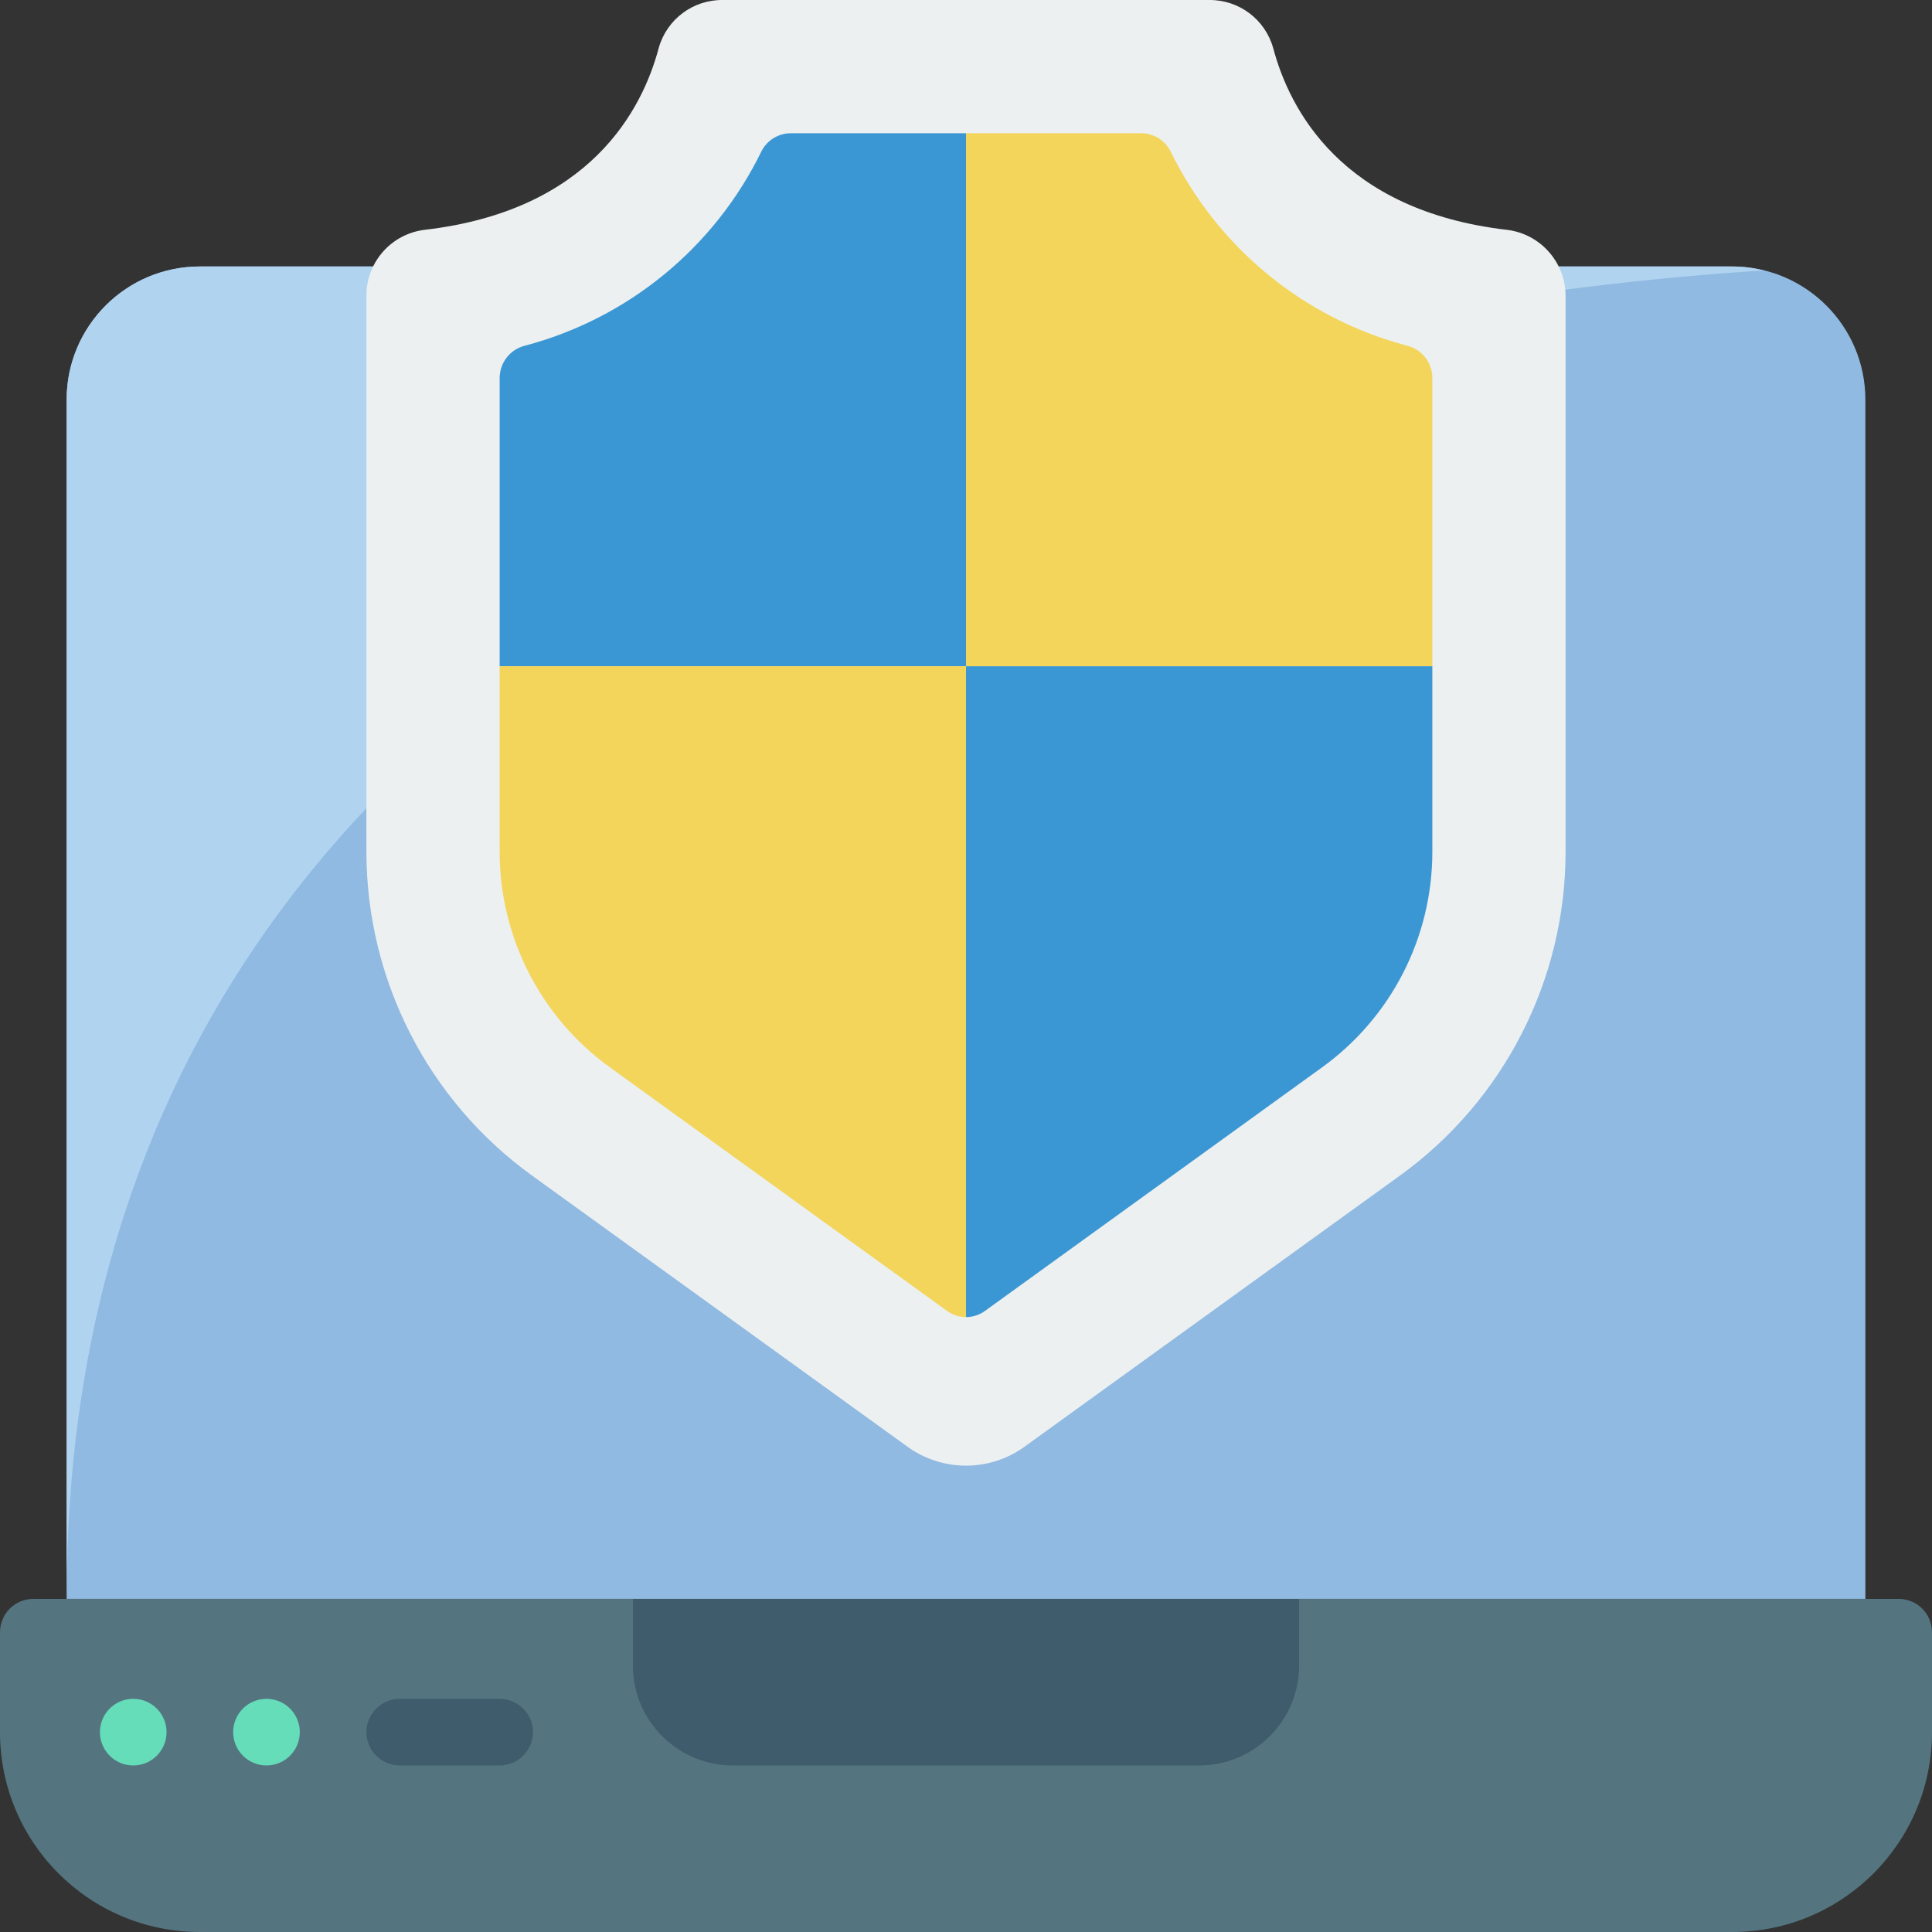 <svg height="512" viewBox="0 0 58 58" width="512" xmlns="http://www.w3.org/2000/svg"><rect x="0" y="0" width="58" height="58" fill="#333333" stroke="none"/><g id="Page-1" fill="none" fill-rule="evenodd"><g id="040---Laptop-Protection"><path id="Path" d="m52 58h-46c-3.314 0-6-2.686-6-6v-3c0-.552.448-1 1-1h56c.552 0 1 .448 1 1v3c0 3.314-2.686 6-6 6z" fill="#547580"/><path id="Path" d="m19 48h20v2c0 1.657-1.343 3-3 3h-14c-1.657 0-3-1.343-3-3z" fill="#3f5c6c"/><path id="Path" d="m35.43 8h16.57c2.209 0 4 1.791 4 4v36h-54v-36c0-2.209 1.791-4 4-4z" fill="#90bae1"/><path id="Path" d="m52.95 8.12c-11.41.71-50.95 5.65-50.95 39.88v-36c0-2.209 1.791-4 4-4h46c.321-.001.64.039.95.12z" fill="#b0d3f0"/><path id="Path" d="m15 53h-3c-.552 0-1-.448-1-1s.448-1 1-1h3c.552 0 1 .448 1 1s-.448 1-1 1z" fill="#3f5c6c"/><circle id="Oval" cx="4" cy="52" fill="#65ddb9" r="1"/><circle id="Oval" cx="8" cy="52" fill="#65ddb9" r="1"/><path id="Path" d="m47 8.884v16.681c-0 3.853-1.85 7.472-4.974 9.728l-11.27 8.139c-1.048.757-2.464.757-3.512 0l-11.27-8.139c-3.124-2.256-4.974-5.875-4.974-9.728v-16.681c-.006-1.008.743-1.86 1.743-1.984 4.983-.577 6.544-3.616 7.034-5.465.243-.858 1.031-1.446 1.923-1.435h14.6c.892-.009 1.679.58 1.921 1.439.491 1.846 2.049 4.881 7.019 5.461 1.004.121 1.759.973 1.76 1.984z" fill="#ecf0f1"/><path id="Path" d="m29 4v16h-14v-8.66c.004-.453.311-.847.75-.96 3.107-.819 5.703-2.951 7.11-5.84.17-.334.515-.543.89-.54z" fill="#3b97d3"/><path id="Path" d="m29 20v19.54c-.213-0-.42-.071-.59-.2l-10.09-7.29c-2.085-1.5-3.321-3.912-3.32-6.48l-0-5.57z" fill="#f3d55b"/><path id="Path" d="m43 20-0 5.57c.001 2.568-1.235 4.98-3.32 6.48l-10.09 7.29c-.17.129-.377.2-.59.2v-19.54z" fill="#3b97d3"/><path id="Path" d="m43 11.34v8.66h-14v-16l5.25 0c.375-.003.72.206.89.54 1.407 2.889 4.003 5.021 7.11 5.84.439.113.746.507.75.96z" fill="#f3d55b"/></g></g></svg>